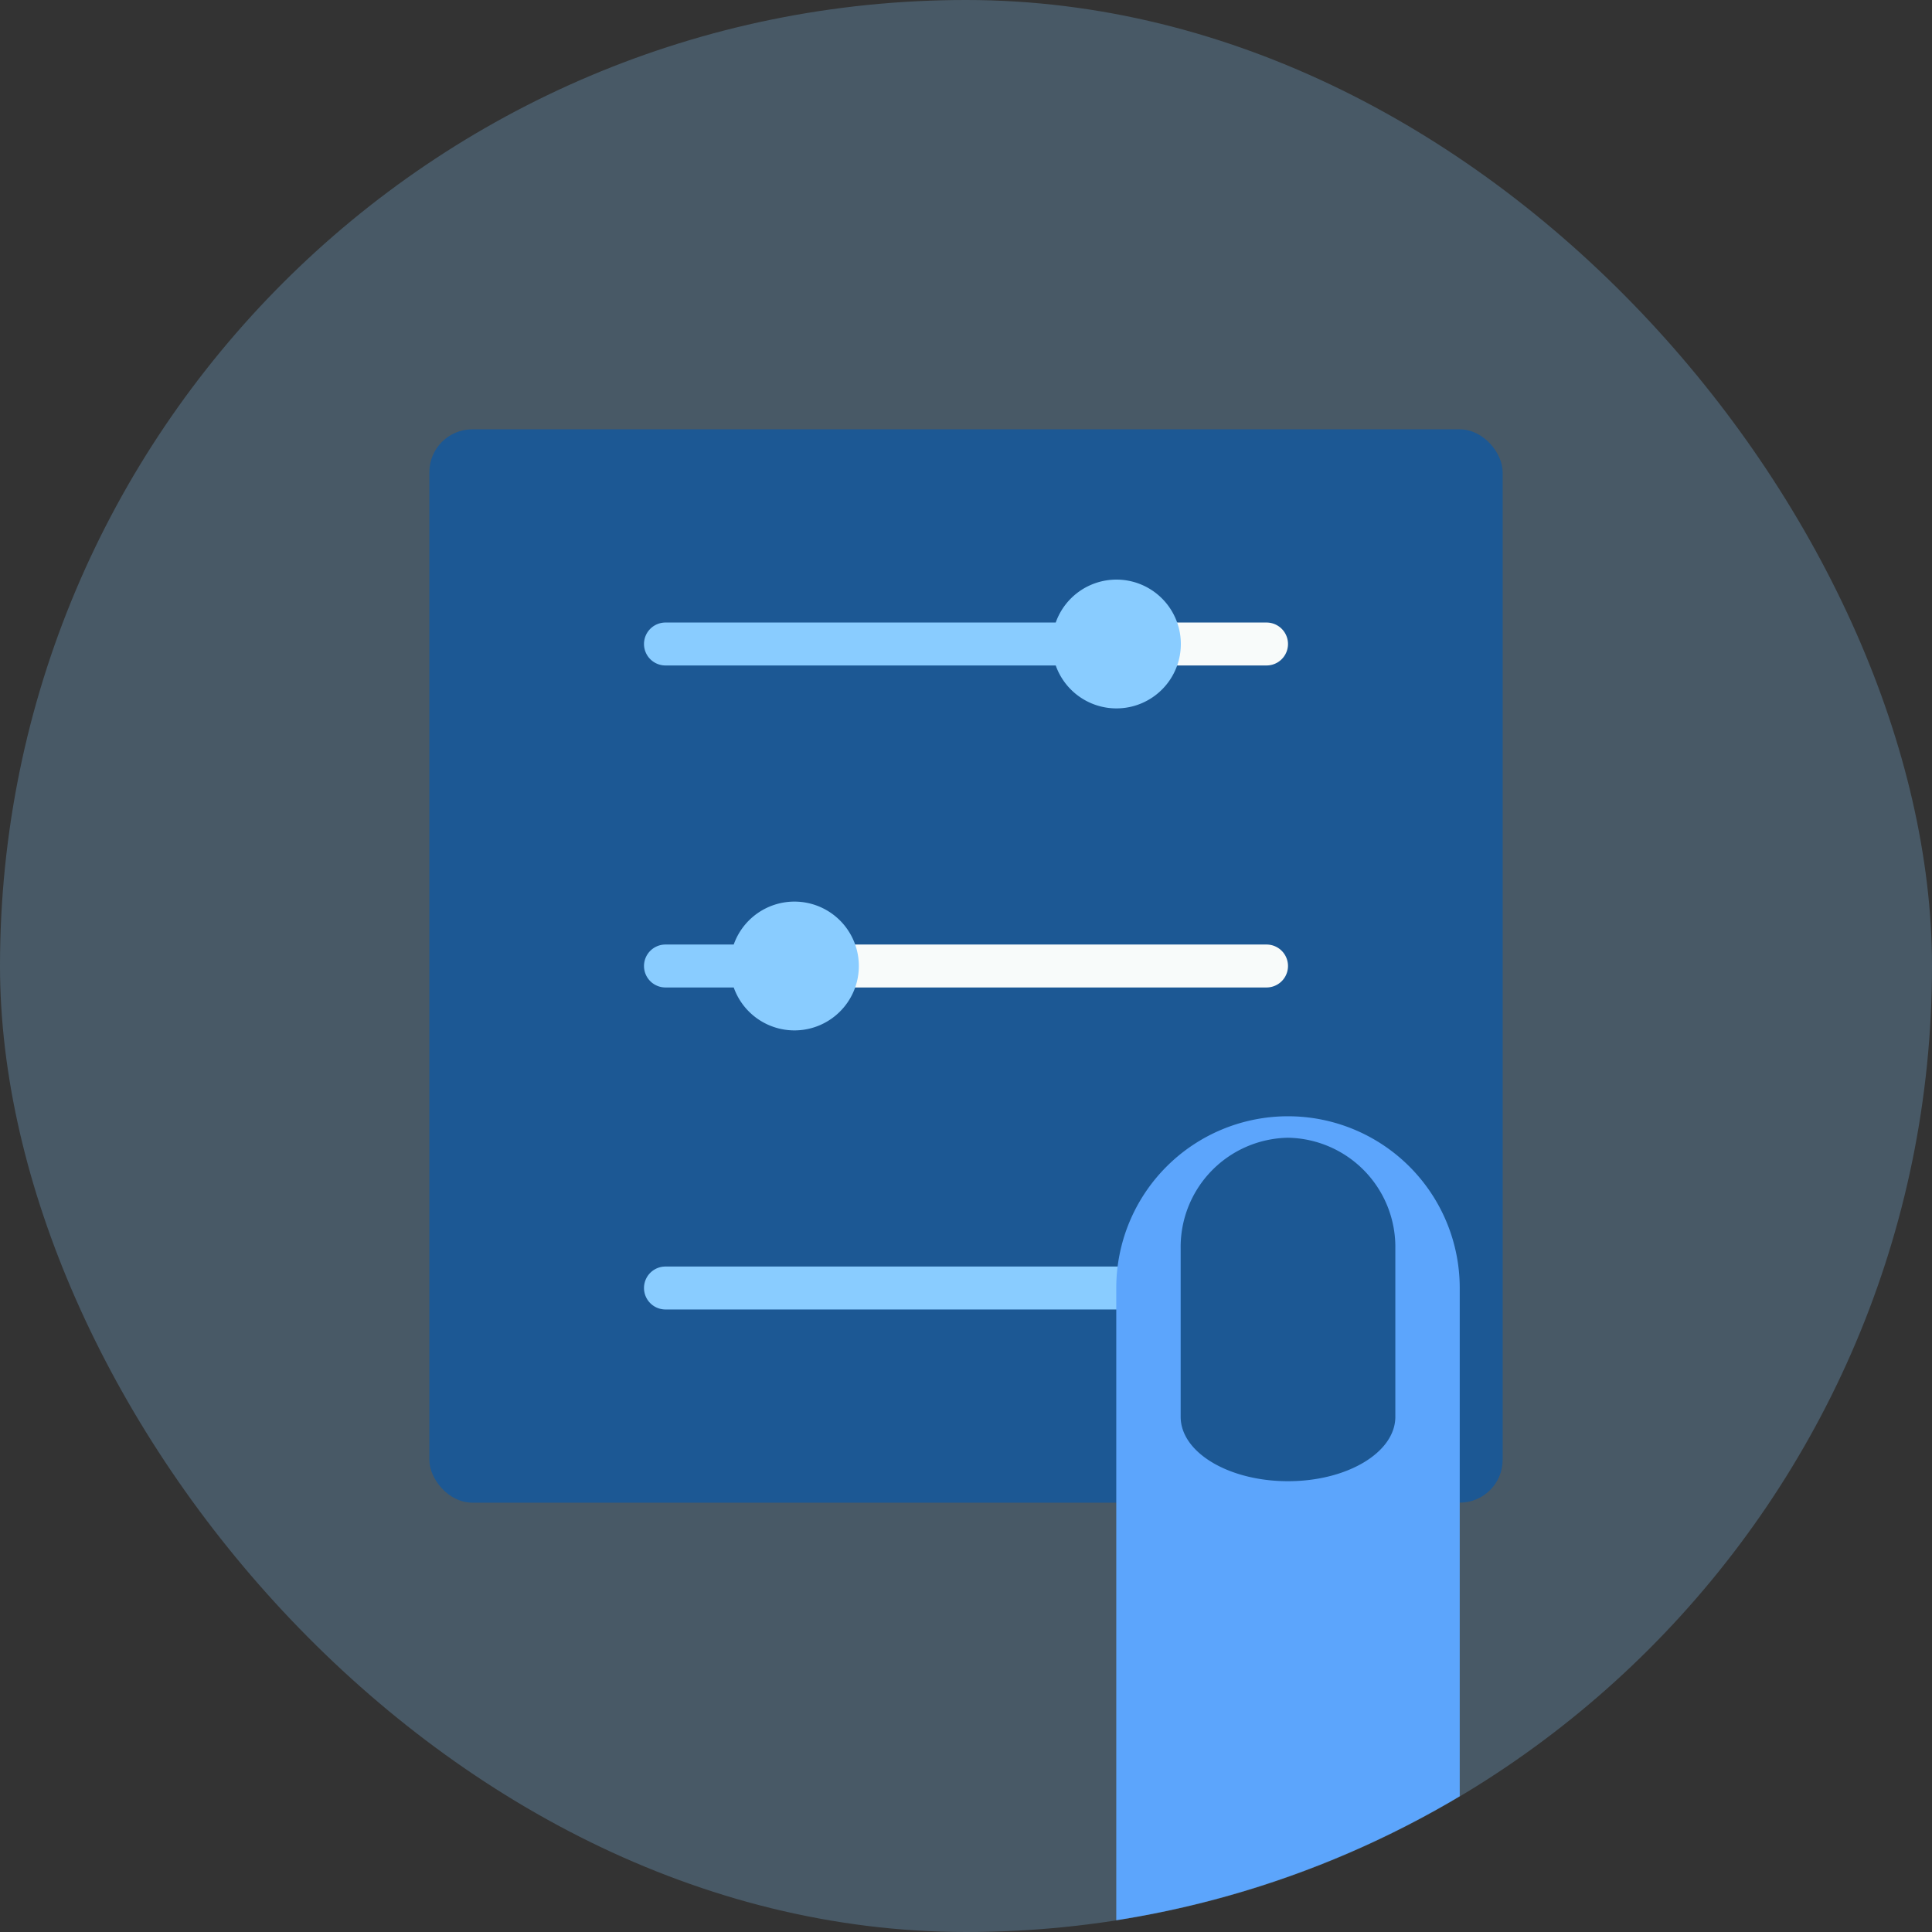 <svg viewBox="0 0 90 90" xmlns="http://www.w3.org/2000/svg" xmlns:xlink="http://www.w3.org/1999/xlink"><rect x="0" y="0" width="90" height="90" fill="#333333" stroke="none"/><clipPath id="a"><circle cx="45" cy="45" r="45"/></clipPath><rect fill="none" height="90" rx="45" width="90"/><rect fill="#89ccff" height="90" opacity=".25" rx="45" width="90"/><g clip-path="url(#a)"><rect fill="#1c5894" height="50" rx="2" width="50" x="20" y="20"/><path d="m59 46h-22a1 1 0 0 1 0-2h22a1 1 0 0 1 0 2zm0-15h-7a1 1 0 0 1 0-2h7a1 1 0 0 1 0 2z" fill="#f8fbfa"/><path d="m52 27a3 3 0 0 0 -2.82 2h-18.18a1 1 0 0 0 0 2h18.18a3 3 0 1 0 2.82-4zm-15 15a3 3 0 0 0 -2.82 2h-3.18a1 1 0 0 0 0 2h3.18a3 3 0 1 0 2.82-4zm23 15a3 3 0 0 0 -2.82 2h-26.18a1 1 0 0 0 0 2h26.18a3 3 0 1 0 2.82-4z" fill="#89ccff"/><path d="m60 52a8 8 0 0 0 -8 8v30h16v-30a8 8 0 0 0 -8-8z" fill="#5ca5fc"/><path d="m60 53a5.09 5.09 0 0 0 -5 5.17v7.83c0 1.66 2.24 3 5 3s5-1.34 5-3v-7.83a5.09 5.09 0 0 0 -5-5.17z" fill="#1c5894"/></g></svg>